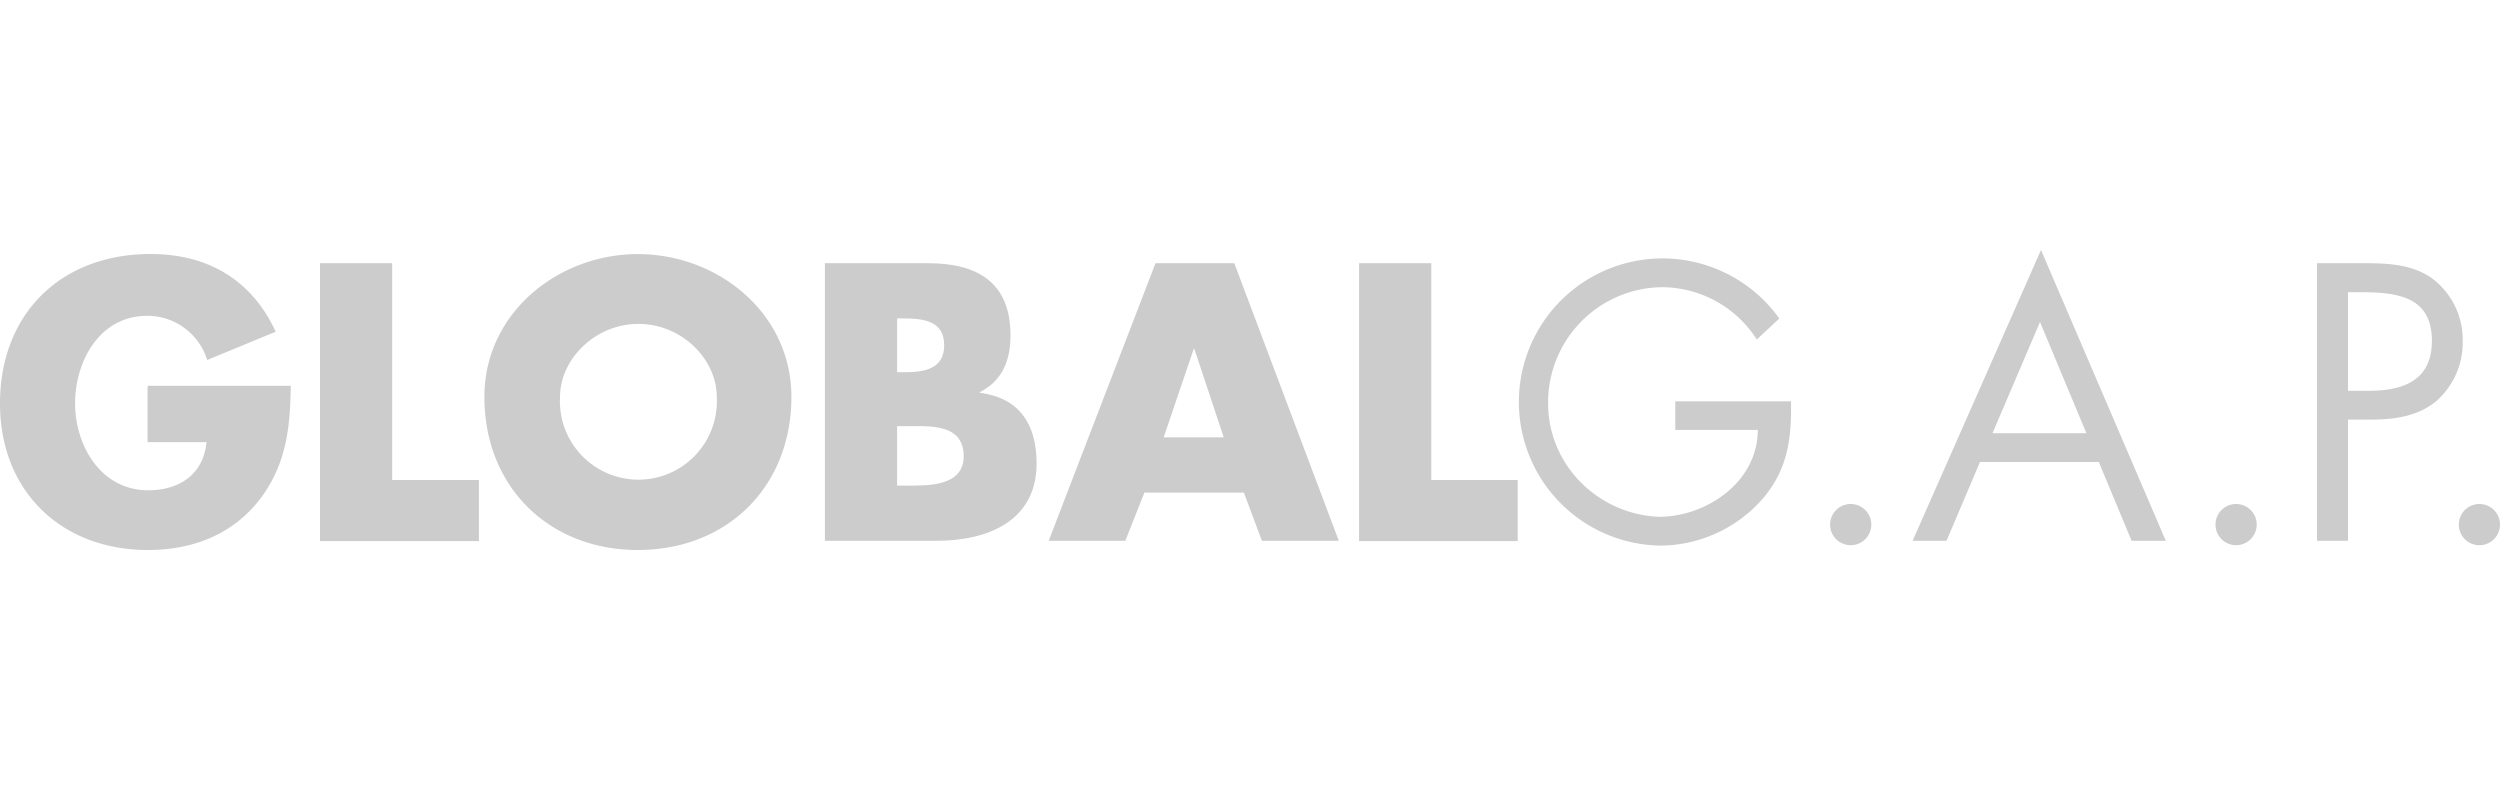 <svg xmlns="http://www.w3.org/2000/svg" viewBox="0 0 250 80"><defs><style>.a{fill:#ccc;}</style></defs><title>logos</title><path class="a" d="M29.08,38.58c-0.07,4-.37,7.51-2.83,11C23.52,53.34,19.44,55,14.8,55,6.07,55,0,49.07,0,40.35c0-9,6.11-14.95,15.06-14.95,5.71,0,10.12,2.58,12.51,7.77L20.72,36a6.27,6.27,0,0,0-6-4.42c-4.75,0-7.21,4.53-7.21,8.76s2.58,8.69,7.32,8.69c3.13,0,5.52-1.62,5.82-4.82H14.76V38.58H29.08Z"/><path class="a" d="M39.24,48h8.65v6.11H32V26.32h7.22V48Z"/><path class="a" d="M79.14,39.69c0,9-6.44,15.31-15.35,15.31S48.44,48.67,48.44,39.69c0-8.39,7.36-14.28,15.35-14.28S79.14,31.29,79.14,39.69ZM56,39.72a7.85,7.85,0,1,0,15.68,0c0-3.83-3.53-7.33-7.84-7.33S56,35.9,56,39.72Z"/><path class="a" d="M82.49,54.08V26.32H92.8c4.93,0,8.25,1.91,8.25,7.22,0,2.5-.81,4.53-3.06,5.67v0.07c4,0.52,5.67,3.2,5.67,7.07,0,5.82-5,7.73-10,7.73H82.49Zm7.22-16.86h0.81c1.91,0,3.9-.33,3.9-2.69,0-2.54-2.24-2.69-4.2-2.69H89.71v5.37Zm0,11.34h0.92c2.13,0,5.74.11,5.74-2.94,0-3.35-3.57-3-5.93-3H89.71v6Z"/><path class="a" d="M114.44,49.26l-1.91,4.82h-7.66l10.68-27.76h7.88l10.45,27.76h-7.69l-1.8-4.82h-9.94Zm5-14.36h-0.07l-3,8.83h6Z"/><path class="a" d="M143.12,48h8.65v6.11H135.91V26.32h7.22V48Z"/><path class="a" d="M179.1,40.13c0.07,3.75-.33,6.85-2.87,9.79A13.71,13.71,0,0,1,166,54.56a14.36,14.36,0,1,1,11.93-22.71l-2.25,2.1a11.29,11.29,0,0,0-9.53-5.23,11.52,11.52,0,0,0-11.34,11.6A11.18,11.18,0,0,0,158,48.15a11.66,11.66,0,0,0,7.88,3.53c4.82,0,9.9-3.53,9.9-8.69h-8.25V40.13H179.1Z"/><path class="a" d="M187.13,52.46a2.06,2.06,0,1,1-4.12,0A2.06,2.06,0,0,1,187.13,52.46Z"/><path class="a" d="M198,46.2l-3.35,7.88h-3.39L204.1,25l12.48,29.08h-3.42l-3.28-7.88H198Zm6-14-4.75,11.12h9.39Z"/><path class="a" d="M225.67,52.46a2.06,2.06,0,1,1-4.12,0A2.06,2.06,0,0,1,225.67,52.46Z"/><path class="a" d="M234.8,54.08H231.7V26.32h4.56c2.39,0,4.86.07,6.88,1.47a7.65,7.65,0,0,1,3.13,6.33,7.79,7.79,0,0,1-2.65,6c-1.88,1.55-4.27,1.84-6.59,1.84H234.8V54.08Zm0-15h2.06c3.42,0,6.33-1,6.33-5,0-4.53-3.64-4.86-7.25-4.86H234.8v9.87Z"/><path class="a" d="M250,52.46a2.06,2.06,0,1,1-4.12,0A2.06,2.06,0,0,1,250,52.46Z"/></svg>